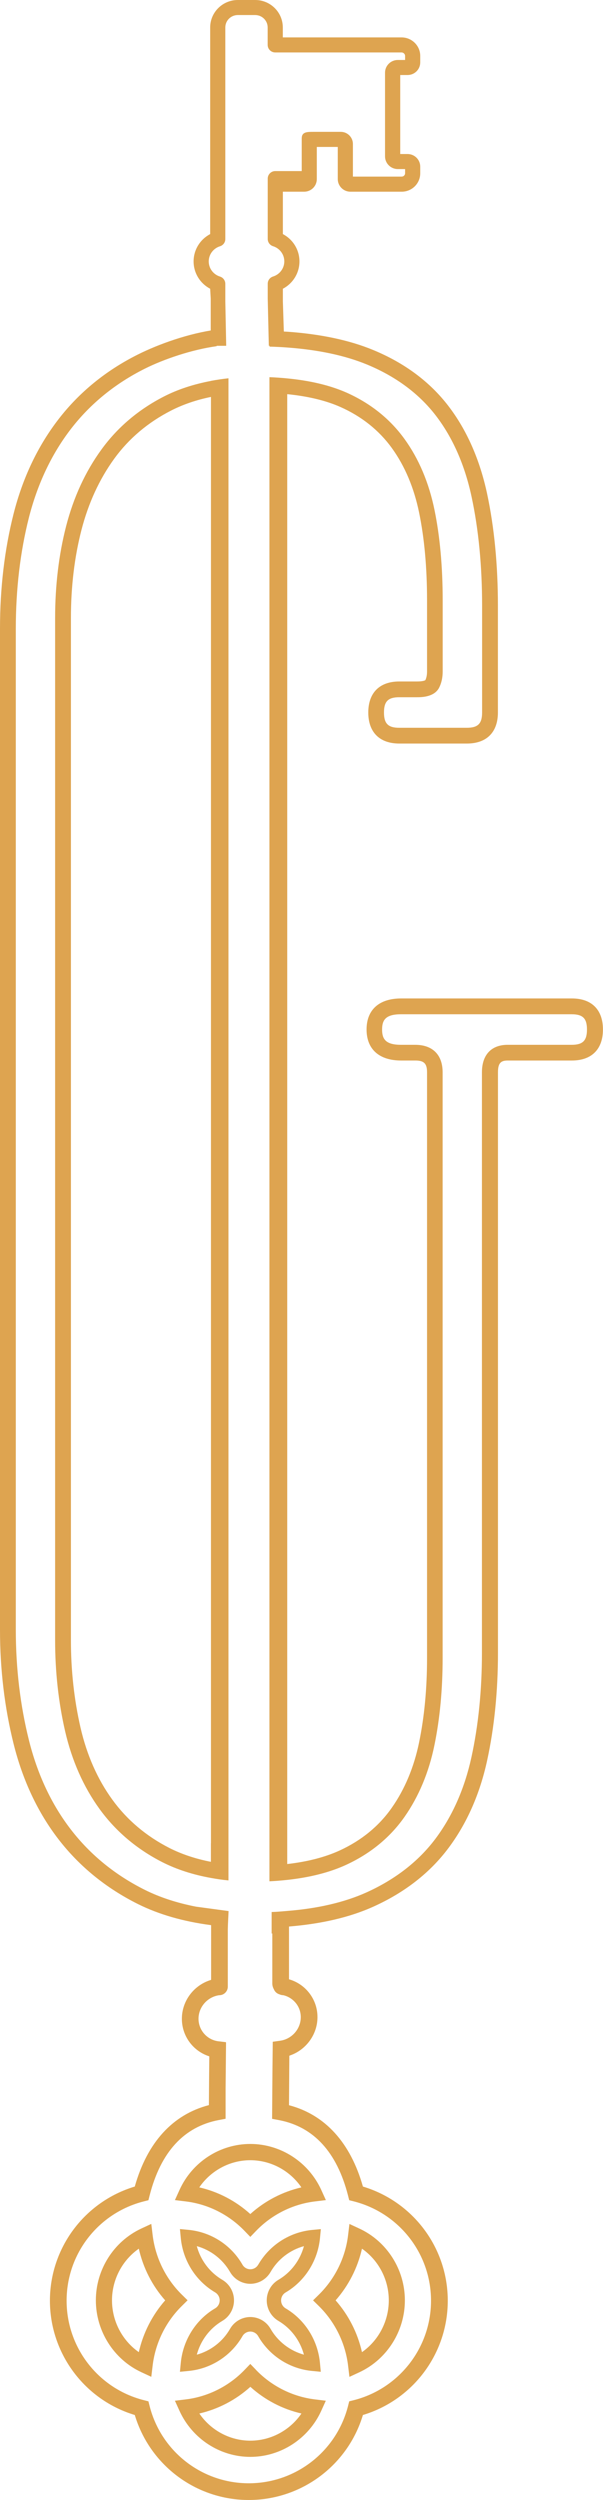 <?xml version="1.0" encoding="UTF-8"?>
<svg id="katman_2" data-name="katman 2" xmlns="http://www.w3.org/2000/svg" viewBox="0 0 109.08 451.85">
  <defs>
    <style>
      .cls-1 {
        fill: #000;
      }

      .cls-1, .cls-2, .cls-3 {
        stroke-width: 0px;
      }

      .cls-2 {
        fill: none;
      }

      .cls-3 {
        fill: #dea450;
      }
    </style>
  </defs>
  <g id="Layer_1" data-name="Layer 1">
    <g>
      <path class="cls-3" d="M51.17,54.5v-2.31c1.83-.96,3-2.84,3-4.94s-1.17-3.98-3-4.94v-7.66h3.85c1.27,0,2.29-1.02,2.29-2.28v-5.81h3.79v5.81c0,1.26,1.03,2.28,2.29,2.28h9.28c1.85,0,3.35-1.49,3.35-3.33v-1.2c0-1.26-1.03-2.28-2.29-2.28h-1.33v-14.28h1.33c1.27,0,2.29-1.02,2.29-2.28v-1.17c0-1.85-1.52-3.35-3.38-3.35h-21.48v-1.8c0-2.74-2.24-4.96-5-4.96h-3.14c-2.76,0-5,2.23-5,4.96v37.35c-1.83.96-3,2.84-3,4.94s1.17,3.98,3,4.94l.1,1.8v8.51h2.8l-.16-8v-3.21c0-.59-.39-1.12-.96-1.3-1.22-.38-2.04-1.49-2.04-2.74s.82-2.36,2.04-2.74c.57-.18.96-.7.96-1.3V4.96c0-1.24,1.01-2.24,2.26-2.24h3.14c1.25,0,2.26,1.01,2.26,2.24v3.16c0,.75.61,1.36,1.37,1.36h22.85c.35,0,.64.29.64.63v.73h-1.32c-1.27,0-2.31,1.03-2.31,2.29v15.14c0,1.26,1.04,2.29,2.31,2.29h1.32v.75c0,.34-.28.61-.61.61h-8.83v-5.9c0-1.21-.99-2.19-2.2-2.19h-4.86c-1.21,0-2.2-.02-2.2,1.19v5.9h-4.78c-.76,0-1.37.61-1.37,1.36v10.92c0,.59.39,1.12.96,1.3,1.22.38,2.04,1.49,2.04,2.74s-.82,2.36-2.04,2.74c-.57.18-.96.7-.96,1.3v2.7l.2,8.51h2.8"/>
      <g>
        <path class="cls-3" d="M37.79,380.23v.25c-6.55,1.7-11.16,6.75-13.41,14.72-9.08,2.73-15.35,11.09-15.35,20.63s6.27,17.93,15.35,20.66c2.73,9.09,11.08,15.36,20.62,15.36s17.92-6.27,20.65-15.36c9.08-2.73,15.35-11.1,15.35-20.66s-6.27-17.9-15.35-20.63c-2.25-7.94-6.85-12.99-13.37-14.7l.06-8.9s.02-.06.05-.07c2.92-.98,5.01-3.74,5.04-6.89.03-3.25-2.12-6.03-5.15-6.9v-10.99c0-.13-.11-.24-.24-.24h-2.54c-.13,0-.24.11-.24.24v11.76c0,.38.11.72.28,1.03.17.44.54.78,1.01.92.22.1.47.15.72.16,1.84.45,3.16,2.08,3.14,4-.02,2.12-1.64,3.95-3.77,4.23l-1.3.18-.05,4.7-.07,9.23,1.23.23c6.28,1.19,10.49,5.78,12.5,13.61l.22.87.87.22c8.2,2.11,13.93,9.48,13.93,17.94s-5.73,15.86-13.93,17.97l-.87.22-.22.87c-2.1,8.21-9.49,13.94-17.95,13.94s-15.83-5.73-17.93-13.94l-.22-.87-.87-.22c-8.2-2.1-13.93-9.49-13.93-17.97s5.73-15.84,13.93-17.94l.87-.22.22-.87c2.01-7.85,6.22-12.43,12.51-13.62l1.23-.23v-5.45l.08-8.33s-.03-.07-.06-.07l-1.28-.15c-2.09-.24-3.65-2.01-3.64-4.11.02-2.1,1.61-3.91,3.71-4.22h.04c.85,0,1.55-.69,1.55-1.55v-12.16s-.03-.07-.07-.07h-2.88s-.07.03-.07.07v10.88s-.02.06-.05.07c-3.03.92-5.21,3.72-5.24,6.95-.03,3.16,2,5.89,4.91,6.84.03,0,.05.04.05.07l-.03,3.05"/>
        <g>
          <path class="cls-3" d="M45.28,387.5c-5.49,0-10.52,3.26-12.81,8.32l-.83,1.83,1.97.24c4.03.49,7.8,2.39,10.63,5.33l1.04,1.08,1.04-1.08c2.84-2.95,6.62-4.84,10.65-5.33l1.98-.24-.83-1.83c-2.3-5.05-7.34-8.32-12.84-8.32ZM45.28,400.17c-2.62-2.37-5.81-4.04-9.23-4.82,2.07-3.03,5.52-4.91,9.23-4.91s7.17,1.88,9.24,4.91c-3.42.79-6.62,2.45-9.24,4.82Z"/>
          <path class="cls-3" d="M46.32,428.34l-1.04-1.08-1.04,1.08c-2.84,2.95-6.61,4.84-10.63,5.33l-1.97.24.83,1.83c2.3,5.05,7.33,8.32,12.81,8.32s10.53-3.26,12.83-8.32l.83-1.83-1.98-.24c-4.03-.49-7.81-2.38-10.65-5.33ZM45.28,441.13c-3.71,0-7.15-1.88-9.22-4.91,3.42-.79,6.6-2.45,9.23-4.82,2.62,2.37,5.82,4.04,9.24,4.82-2.07,3.03-5.53,4.91-9.24,4.91Z"/>
          <path class="cls-3" d="M46.7,409.33c-.29.51-.83.82-1.42.82s-1.13-.32-1.42-.83c-2.04-3.55-5.68-5.9-9.75-6.29l-1.56-.15.15,1.58c.38,4.12,2.71,7.81,6.22,9.87.5.3.82.85.82,1.44s-.31,1.14-.82,1.44c-3.51,2.06-5.83,5.76-6.22,9.89l-.15,1.58,1.56-.15c4.07-.39,7.71-2.74,9.75-6.29.29-.51.84-.83,1.42-.83s1.13.32,1.42.83c2.04,3.55,5.69,5.91,9.77,6.29l1.56.15-.15-1.58c-.38-4.13-2.71-7.83-6.22-9.89-.5-.3-.81-.84-.81-1.43s.31-1.14.82-1.44c3.51-2.06,5.83-5.75,6.22-9.87l.15-1.58-1.56.15c-4.08.39-7.73,2.74-9.77,6.29ZM50.36,412.06c-1.3.76-2.11,2.19-2.11,3.71s.81,2.94,2.11,3.71c2.28,1.34,3.93,3.55,4.62,6.11-2.53-.7-4.71-2.37-6.04-4.68-.75-1.32-2.16-2.13-3.66-2.13s-2.91.82-3.66,2.13c-1.32,2.31-3.5,3.98-6.02,4.68.69-2.56,2.34-4.77,4.62-6.11,1.3-.76,2.11-2.18,2.11-3.71s-.81-2.94-2.11-3.71c-2.28-1.34-3.93-3.54-4.62-6.09,2.52.7,4.69,2.37,6.02,4.68.76,1.32,2.16,2.13,3.66,2.13s2.91-.82,3.66-2.13c1.32-2.31,3.51-3.98,6.04-4.68-.69,2.55-2.34,4.75-4.62,6.09Z"/>
          <path class="cls-3" d="M56.63,415.77l1.07,1.05c2.91,2.87,4.79,6.7,5.27,10.78l.24,2,1.81-.84c4.99-2.33,8.22-7.43,8.22-12.99s-3.22-10.64-8.22-12.97l-1.81-.84-.24,2c-.48,4.07-2.36,7.89-5.27,10.76l-1.07,1.05ZM65.48,406.43c3,2.1,4.85,5.58,4.85,9.34s-1.85,7.26-4.85,9.36c-.78-3.46-2.42-6.7-4.77-9.36,2.34-2.65,3.99-5.88,4.77-9.34Z"/>
          <path class="cls-3" d="M33.95,415.77l-1.07-1.05c-2.91-2.87-4.78-6.69-5.27-10.77l-.24-2-1.81.84c-4.99,2.33-8.22,7.42-8.22,12.97s3.22,10.66,8.22,12.99l1.81.84.24-2c.48-4.08,2.35-7.91,5.27-10.79l1.06-1.05ZM25.11,425.13c-3-2.1-4.85-5.6-4.85-9.36s1.86-7.24,4.85-9.34c.78,3.46,2.42,6.69,4.77,9.34-2.34,2.66-3.99,5.89-4.77,9.36Z"/>
        </g>
      </g>
      <polygon class="cls-1" points="51.97 339.77 51.97 339.77 51.97 336.9 51.97 336.9 51.97 339.77"/>
      <g>
        <path class="cls-2" d="M38.15,63.12c-4.51.62-8.51,1.79-11.95,3.51-5.36,2.68-9.85,6.33-13.35,10.86-3.51,4.54-6.08,9.94-7.63,16.06-1.57,6.19-2.37,12.95-2.37,20.09v180.92c0,6.93.8,13.64,2.37,19.93,1.56,6.23,4.12,11.68,7.63,16.21,3.5,4.54,7.99,8.19,13.35,10.86,3.44,1.72,7.44,2.88,11.95,3.5,1.04.14,2.1.25,3.19.33v2.86"/>
        <path class="cls-2" d="M48.78,348.4v-2.85c1.09-.04,2.16-.09,3.19-.17,5.6-.45,10.42-1.57,14.38-3.35,5.22-2.35,9.42-5.62,12.48-9.7,3.08-4.11,5.27-9.07,6.51-14.74,1.26-5.77,1.9-12.11,1.9-18.85v-104.94c0-3.16,1.69-4.97,4.64-4.97h11.59c2.01,0,2.76-.75,2.76-2.76s-.75-2.76-2.76-2.76h-30.9c-2.82,0-3.4,1.1-3.4,2.76s.58,2.76,3.4,2.76h2.58c3.16,0,4.97,1.81,4.97,4.97v105.91c0,5.65-.5,10.94-1.49,15.74-1,4.89-2.82,9.24-5.4,12.92-2.62,3.74-6.18,6.66-10.6,8.69-2.99,1.37-6.57,2.27-10.65,2.71h0c-1.03.11-2.09.2-3.19.25V71.01s0-2.86,0-2.86c1.1.04,2.16.12,3.19.22,4.18.4,7.8,1.26,10.8,2.59,4.31,1.92,7.82,4.73,10.44,8.36,2.59,3.58,4.41,7.88,5.42,12.78.99,4.8,1.49,10.31,1.49,16.38v12.88c0,1.08-.21,2.05-.63,2.89-.88,1.75-3.24,1.75-4.01,1.75h-3.22c-2.01,0-2.76.75-2.76,2.76s.75,2.76,2.76,2.76h12.23c2.01,0,2.76-.75,2.76-2.76v-19.31c0-7.17-.64-13.78-1.9-19.66-1.24-5.78-3.42-10.73-6.49-14.72-3.05-3.96-7.24-7.06-12.45-9.21-3.97-1.63-8.8-2.66-14.42-3.07-1.04-.08-2.1-.12-3.19-.16v-7.05"/>
      </g>
      <polygon class="cls-1" points="51.97 339.77 51.97 339.77 51.97 336.9 51.97 336.9 51.97 339.77"/>
      <path class="cls-3" d="M38.15,68.85c-3.11.59-5.95,1.51-8.47,2.8-4.6,2.35-8.42,5.58-11.34,9.61-2.9,3.98-5.04,8.64-6.38,13.84-1.32,5.13-1.99,10.72-1.99,16.61v184.78c0,5.67.61,11.2,1.81,16.42,1.23,5.32,3.32,10.04,6.22,14.04,2.92,4.03,6.74,7.26,11.34,9.61,2.62,1.33,5.57,2.28,8.8,2.86,1.04.19,2.09.35,3.19.45V68.37c-1.1.12-2.16.28-3.19.47ZM38.15,333.16v3.35c-2.76-.54-5.27-1.37-7.5-2.5-4.2-2.14-7.68-5.08-10.33-8.74-2.68-3.68-4.61-8.06-5.75-13-1.15-5.01-1.74-10.32-1.74-15.78V111.71c0-5.66.64-11.01,1.9-15.9,1.25-4.85,3.24-9.18,5.92-12.88,2.65-3.66,6.13-6.6,10.33-8.74,2.14-1.09,4.54-1.91,7.18-2.45v261.41Z"/>
      <g>
        <path class="cls-3" d="M41.2,348.57l.15-3.16s-4.79-.65-5.91-.8c-3.41-.67-6.51-1.67-9.23-3.03-5.36-2.67-9.85-6.33-13.35-10.86-3.51-4.53-6.08-9.99-7.63-16.21-1.57-6.3-2.37-13-2.37-19.93V113.64c0-7.14.8-13.9,2.37-20.09,1.56-6.11,4.12-11.52,7.63-16.06,3.5-4.53,7.99-8.18,13.35-10.86,3.44-1.72,8.49-3.44,12.99-4.06v-3c-4.97.65-10.46,2.6-14.27,4.51-5.74,2.87-10.57,6.8-14.33,11.67-3.75,4.85-6.49,10.6-8.14,17.1-1.63,6.42-2.46,13.41-2.46,20.79v180.92c0,7.16.83,14.1,2.46,20.63,1.65,6.61,4.39,12.42,8.14,17.27,3.77,4.88,8.59,8.8,14.33,11.67,3.81,1.9,8.25,3.17,13.22,3.82"/>
        <path class="cls-3" d="M38.2,360.77s-.03.04-.05.07"/>
        <path class="cls-3" d="M52.2,348.71v-.5c5.93-.48,11.07-1.67,15.32-3.59,5.67-2.55,10.24-6.11,13.59-10.58,3.33-4.44,5.69-9.77,7.01-15.84,1.3-5.97,1.96-12.51,1.96-19.46v-104.94c0-1.78.63-2.12,1.79-2.12h11.59c3.57,0,5.61-2.04,5.61-5.61s-2.04-5.61-5.61-5.61h-30.9c-3.97,0-6.25,2.04-6.25,5.61s2.28,5.61,6.25,5.61h2.58c1.56,0,2.11.55,2.11,2.12v105.91c0,5.45-.48,10.56-1.43,15.17-.92,4.5-2.59,8.5-4.95,11.86-2.32,3.32-5.5,5.92-9.45,7.73-2.64,1.21-5.82,2.02-9.46,2.44v-2.66h0V71.24c3.75.38,6.99,1.15,9.64,2.33,3.84,1.71,6.97,4.21,9.29,7.42,2.35,3.25,4.01,7.19,4.93,11.69.95,4.61,1.43,9.93,1.43,15.81v12.88c0,.62-.1,1.13-.31,1.57-.09.05-.45.23-1.49.23h-3.22c-3.57,0-5.61,2.05-5.61,5.61s2.04,5.61,5.61,5.61h12.23c3.57,0,5.61-2.04,5.61-5.61v-19.31c0-7.37-.66-14.18-1.96-20.26-1.33-6.19-3.69-11.53-7.02-15.86-3.36-4.37-7.94-7.77-13.63-10.11-4.27-1.76-9.44-2.85-15.41-3.28l-3.29-.16v2.85c1.09.03,2.16.08,3.19.16,5.62.41,10.46,1.44,14.42,3.07,5.21,2.15,9.4,5.25,12.45,9.21,3.07,3.99,5.26,8.95,6.49,14.72,1.26,5.88,1.9,12.49,1.9,19.66v19.31c0,2.01-.75,2.76-2.76,2.76h-12.23c-2.01,0-2.76-.75-2.76-2.76s.75-2.76,2.76-2.76h3.22c.77,0,3.13,0,4.01-1.75.42-.84.63-1.81.63-2.89v-12.88c0-6.07-.5-11.58-1.49-16.38-1.01-4.9-2.83-9.2-5.42-12.78-2.62-3.62-6.13-6.43-10.44-8.36-3-1.33-6.62-2.19-10.8-2.59-1.03-.1-2.09-.18-3.19-.22v266.03s0,2.97,0,2.97v2.86c1.1-.05,2.16-.14,3.19-.25,4.08-.44,7.66-1.34,10.65-2.71,4.41-2.03,7.98-4.95,10.6-8.69,2.58-3.69,4.4-8.04,5.4-12.92.99-4.8,1.49-10.09,1.49-15.74v-105.91c0-3.16-1.81-4.97-4.97-4.97h-2.58c-2.82,0-3.4-1.1-3.4-2.76s.58-2.76,3.4-2.76h30.9c2.01,0,2.76.75,2.76,2.76s-.75,2.76-2.76,2.76h-11.59c-2.95,0-4.65,1.81-4.65,4.97v104.94c0,6.74-.64,13.08-1.9,18.85-1.24,5.67-3.43,10.63-6.51,14.74-3.06,4.08-7.26,7.34-12.48,9.7-3.96,1.78-8.78,2.91-14.38,3.35-1.04.08-1.68.16-2.77.19v3.9"/>
      </g>
    </g>
  </g>
</svg>